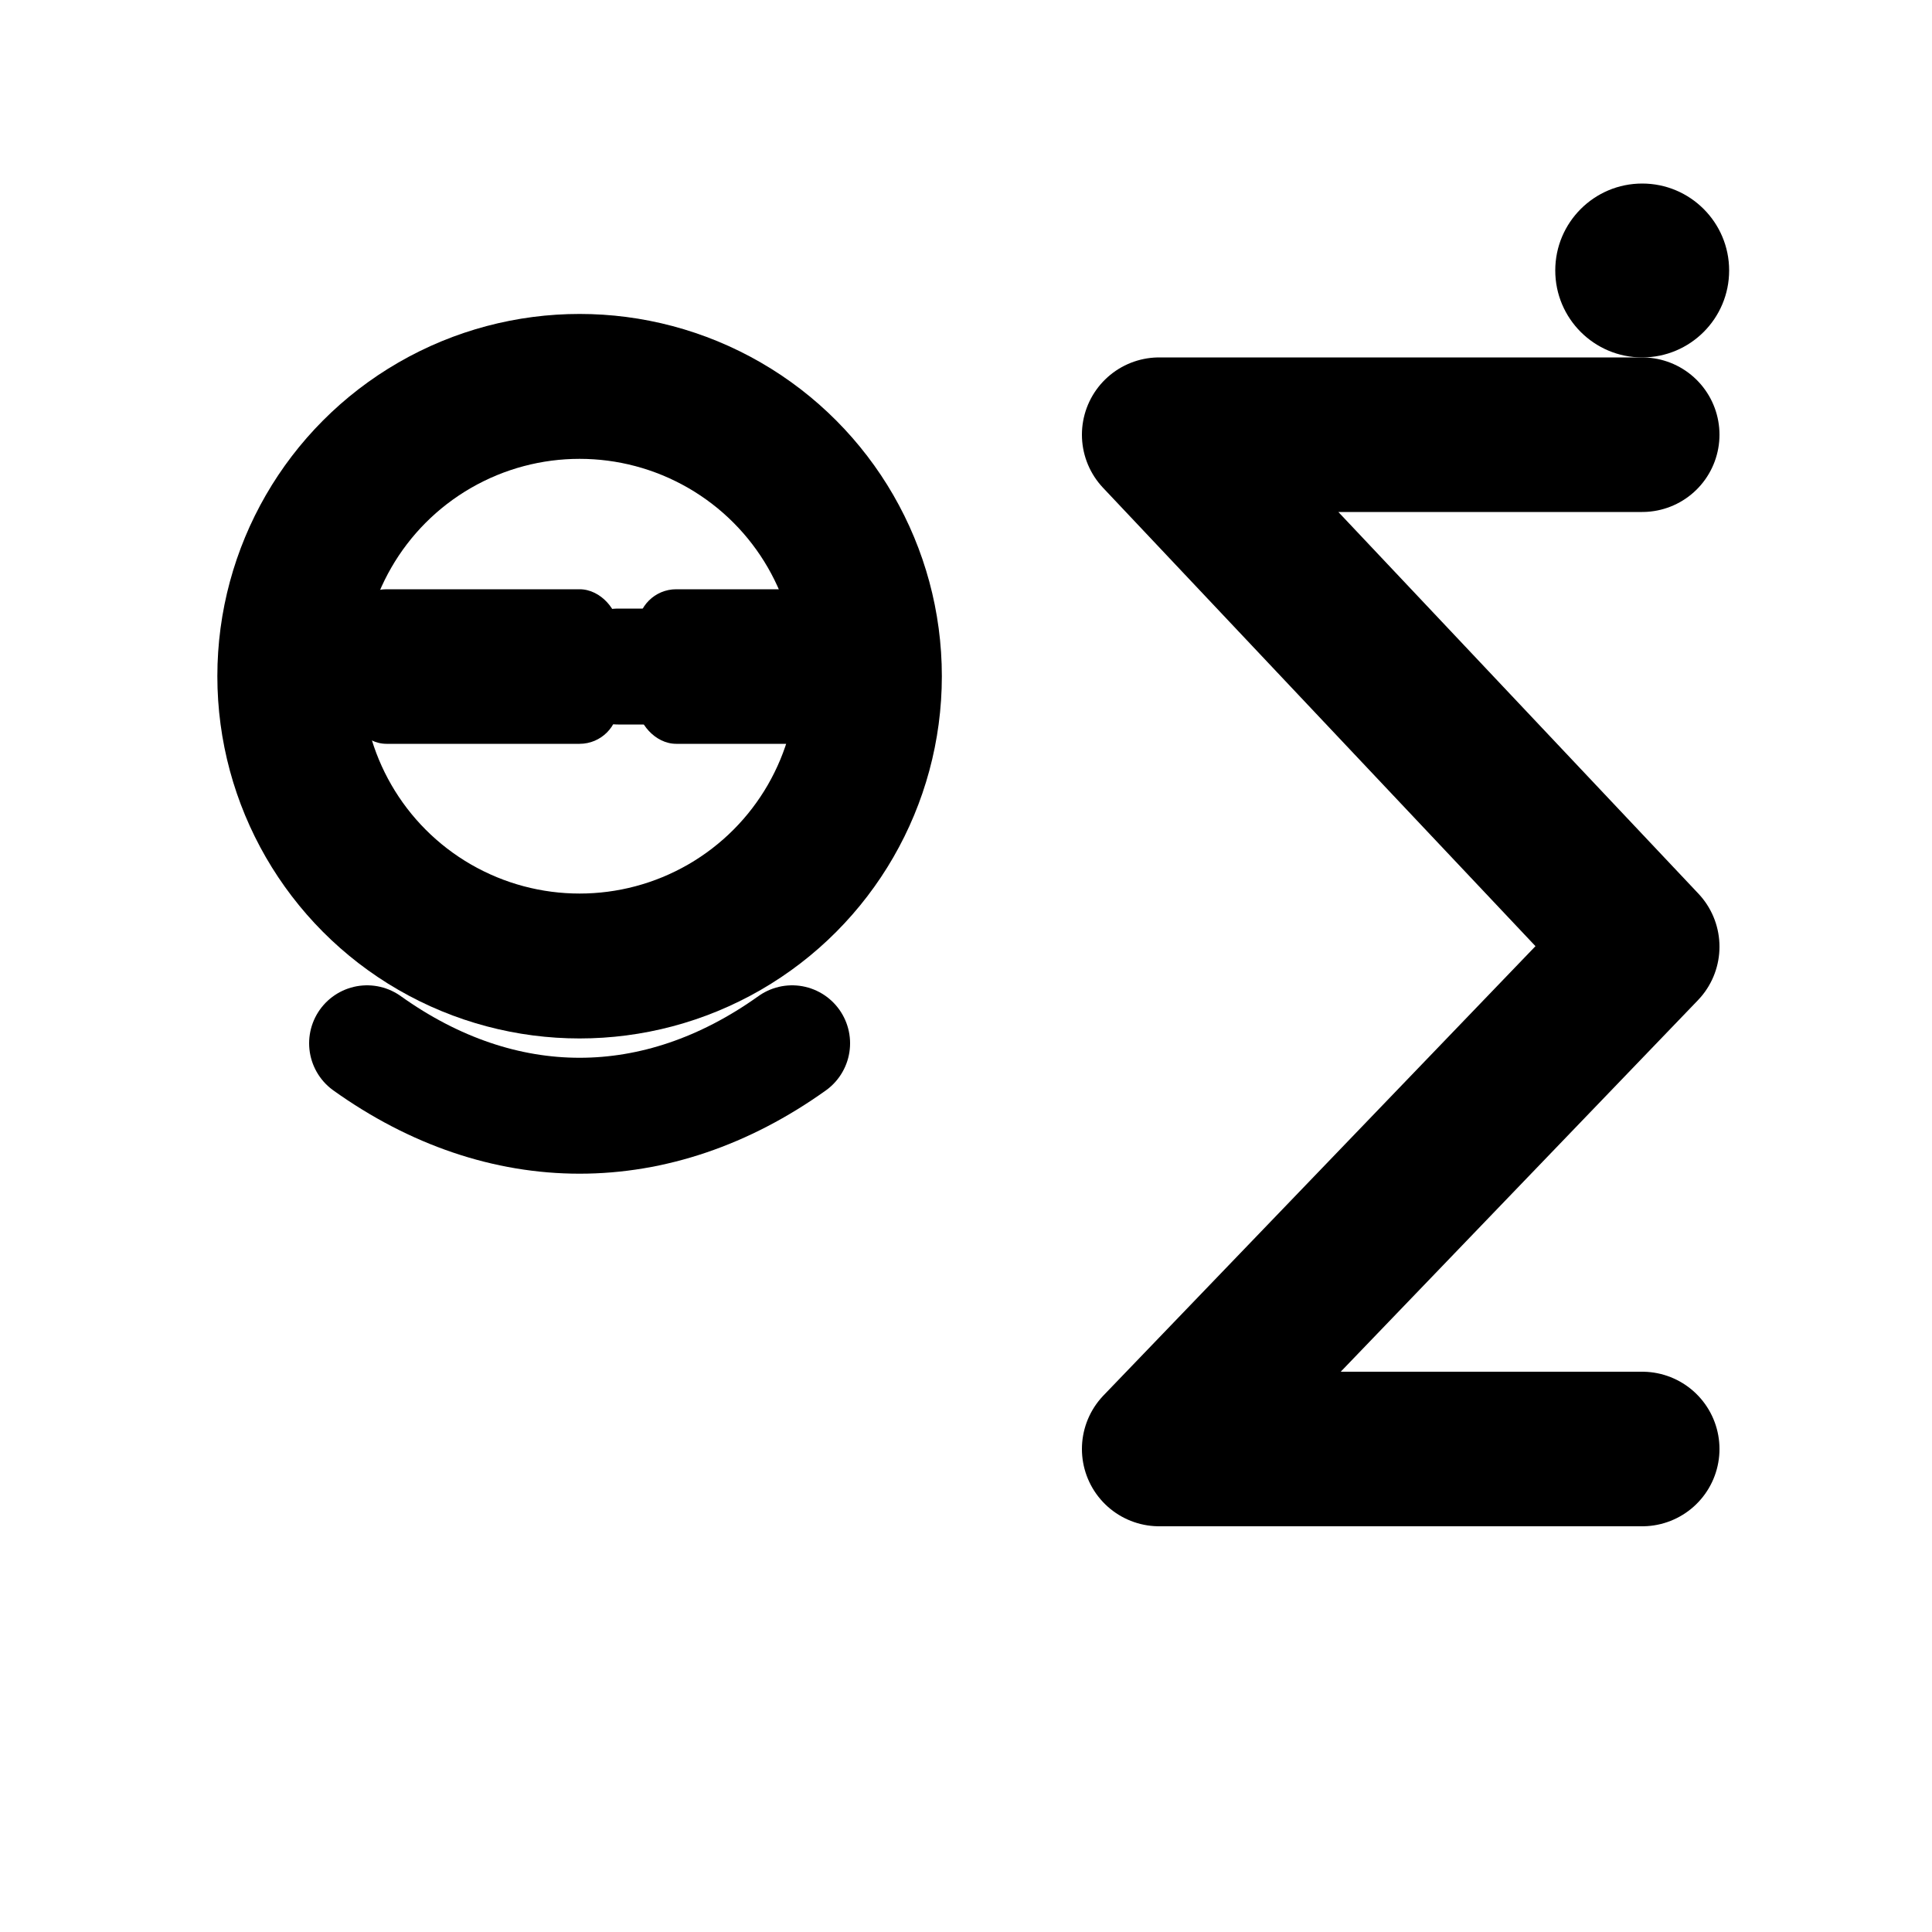 <svg width="20" height="20" viewBox="0 0 20 20" fill="none"
     xmlns="http://www.w3.org/2000/svg" stroke="currentColor">
    <!-- "Boy" head -->
    <circle cx="6" cy="7" r="3" stroke-width="1.5"/>
    <!-- Sunglasses -->
    <rect x="3.6" y="6.1" width="2.8" height="1.6" rx="0.4" fill="currentColor" stroke="none"/>
    <rect x="6.6" y="6.1" width="2.8" height="1.6" rx="0.4" fill="currentColor" stroke="none"/>
    <path d="M6.4 6.9h0.4" stroke-width="1.2" stroke-linecap="round"/>
    <!-- Subtle neck/shoulders -->
    <path d="M3.8 10.8c1.4 1 3.0 1 4.4 0" stroke-width="1.2" stroke-linecap="round"/>
    <!-- Stylized Sigma (Σ) to the right -->
    <path d="M17 4.5H12L17 9.8L12 15H17" stroke-width="1.6" stroke-linecap="round" stroke-linejoin="round"/>
    <!-- Tiny "plugin dot" hint -->
    <circle cx="17" cy="2.8" r="0.9" fill="currentColor" stroke="none"/>
</svg>